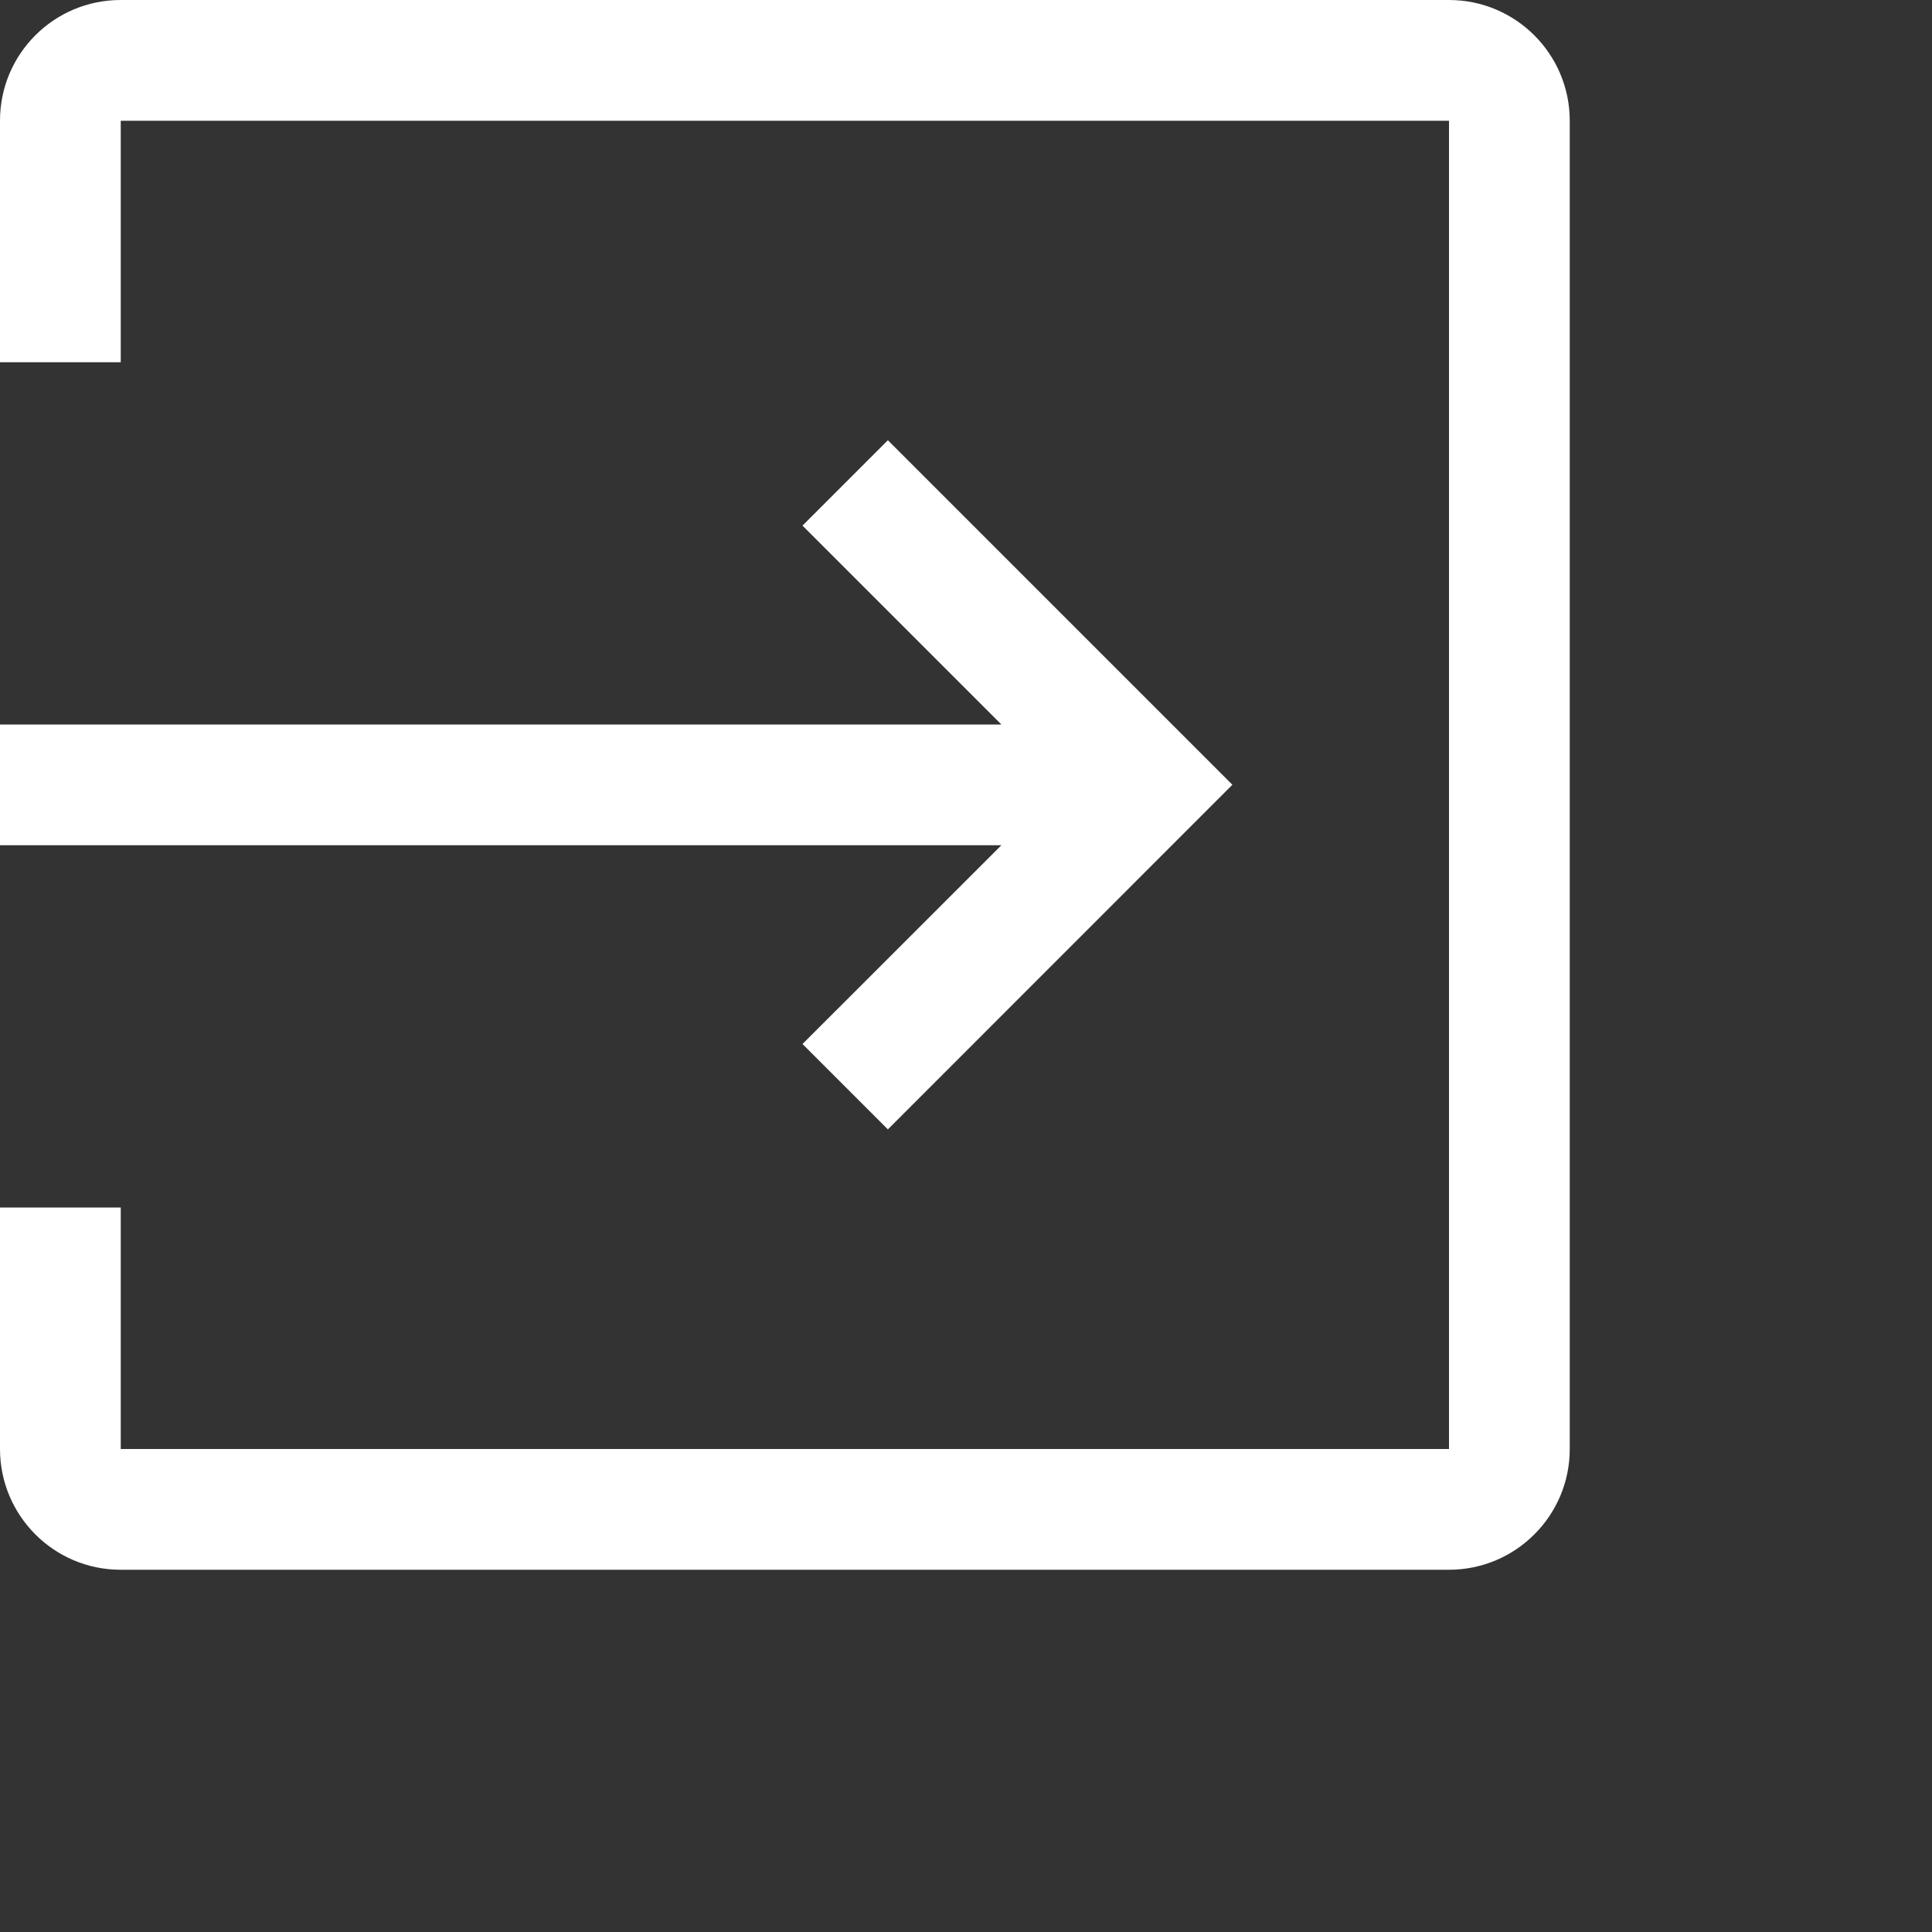 <?xml version="1.0" encoding="UTF-8" standalone="no"?>
<svg width="16px" height="16px" viewBox="0 0 16 16" version="1.1" xmlns="http://www.w3.org/2000/svg" xmlns:xlink="http://www.w3.org/1999/xlink">
    <rect x="0" y="0" width="16" height="16" fill="#333333" stroke="none"/>
    <!-- Generator: sketchtool 39.1 (31720) - http://www.bohemiancoding.com/sketch -->
    <title>8AFF42DC-A8B3-4BDA-A305-A99E74B1B900</title>
    <desc>Created with sketchtool.</desc>
    <defs></defs>
    <g id="12.2.x-API-Eplorer-V2.0" stroke="none" stroke-width="1" fill="none" fill-rule="evenodd">
        <g id="12.3.3-API-Explorer-V2.0-Parameters-more-Request-Desktop" transform="translate(-1273, -1416)" fill="#FFF">
            <g id="Reqests" transform="translate(151, 1338)">
                <g id="Request-1" transform="translate(2, 52)">
                    <g id="Group-5" transform="translate(1036, 18)">
                        <g id="ic_view_in_raw" transform="translate(76, 0)">
                            <path d="M18.206,14.499 L15.353,11.646 L14.646,12.353 L16.293,14 L8,14 L8,15 L16.293,15 L14.646,16.646 L15.353,17.353 L18.206,14.499 Z M20,9 L20,20 L9,20 L9,18 L8,18 L8,20 C8,20.552 8.447,21 8.999,21 L20,21 C20.552,21 21,20.552 21,20 L21,9 C21,8.448 20.552,8 20,8 L8.999,8 C8.447,8 8,8.447 8,8.999 L8,11 L9,11 L9,9 L20,9 L20,9 Z"></path>
                        </g>
                    </g>
                </g>
            </g>
        </g>
    </g>
</svg>

